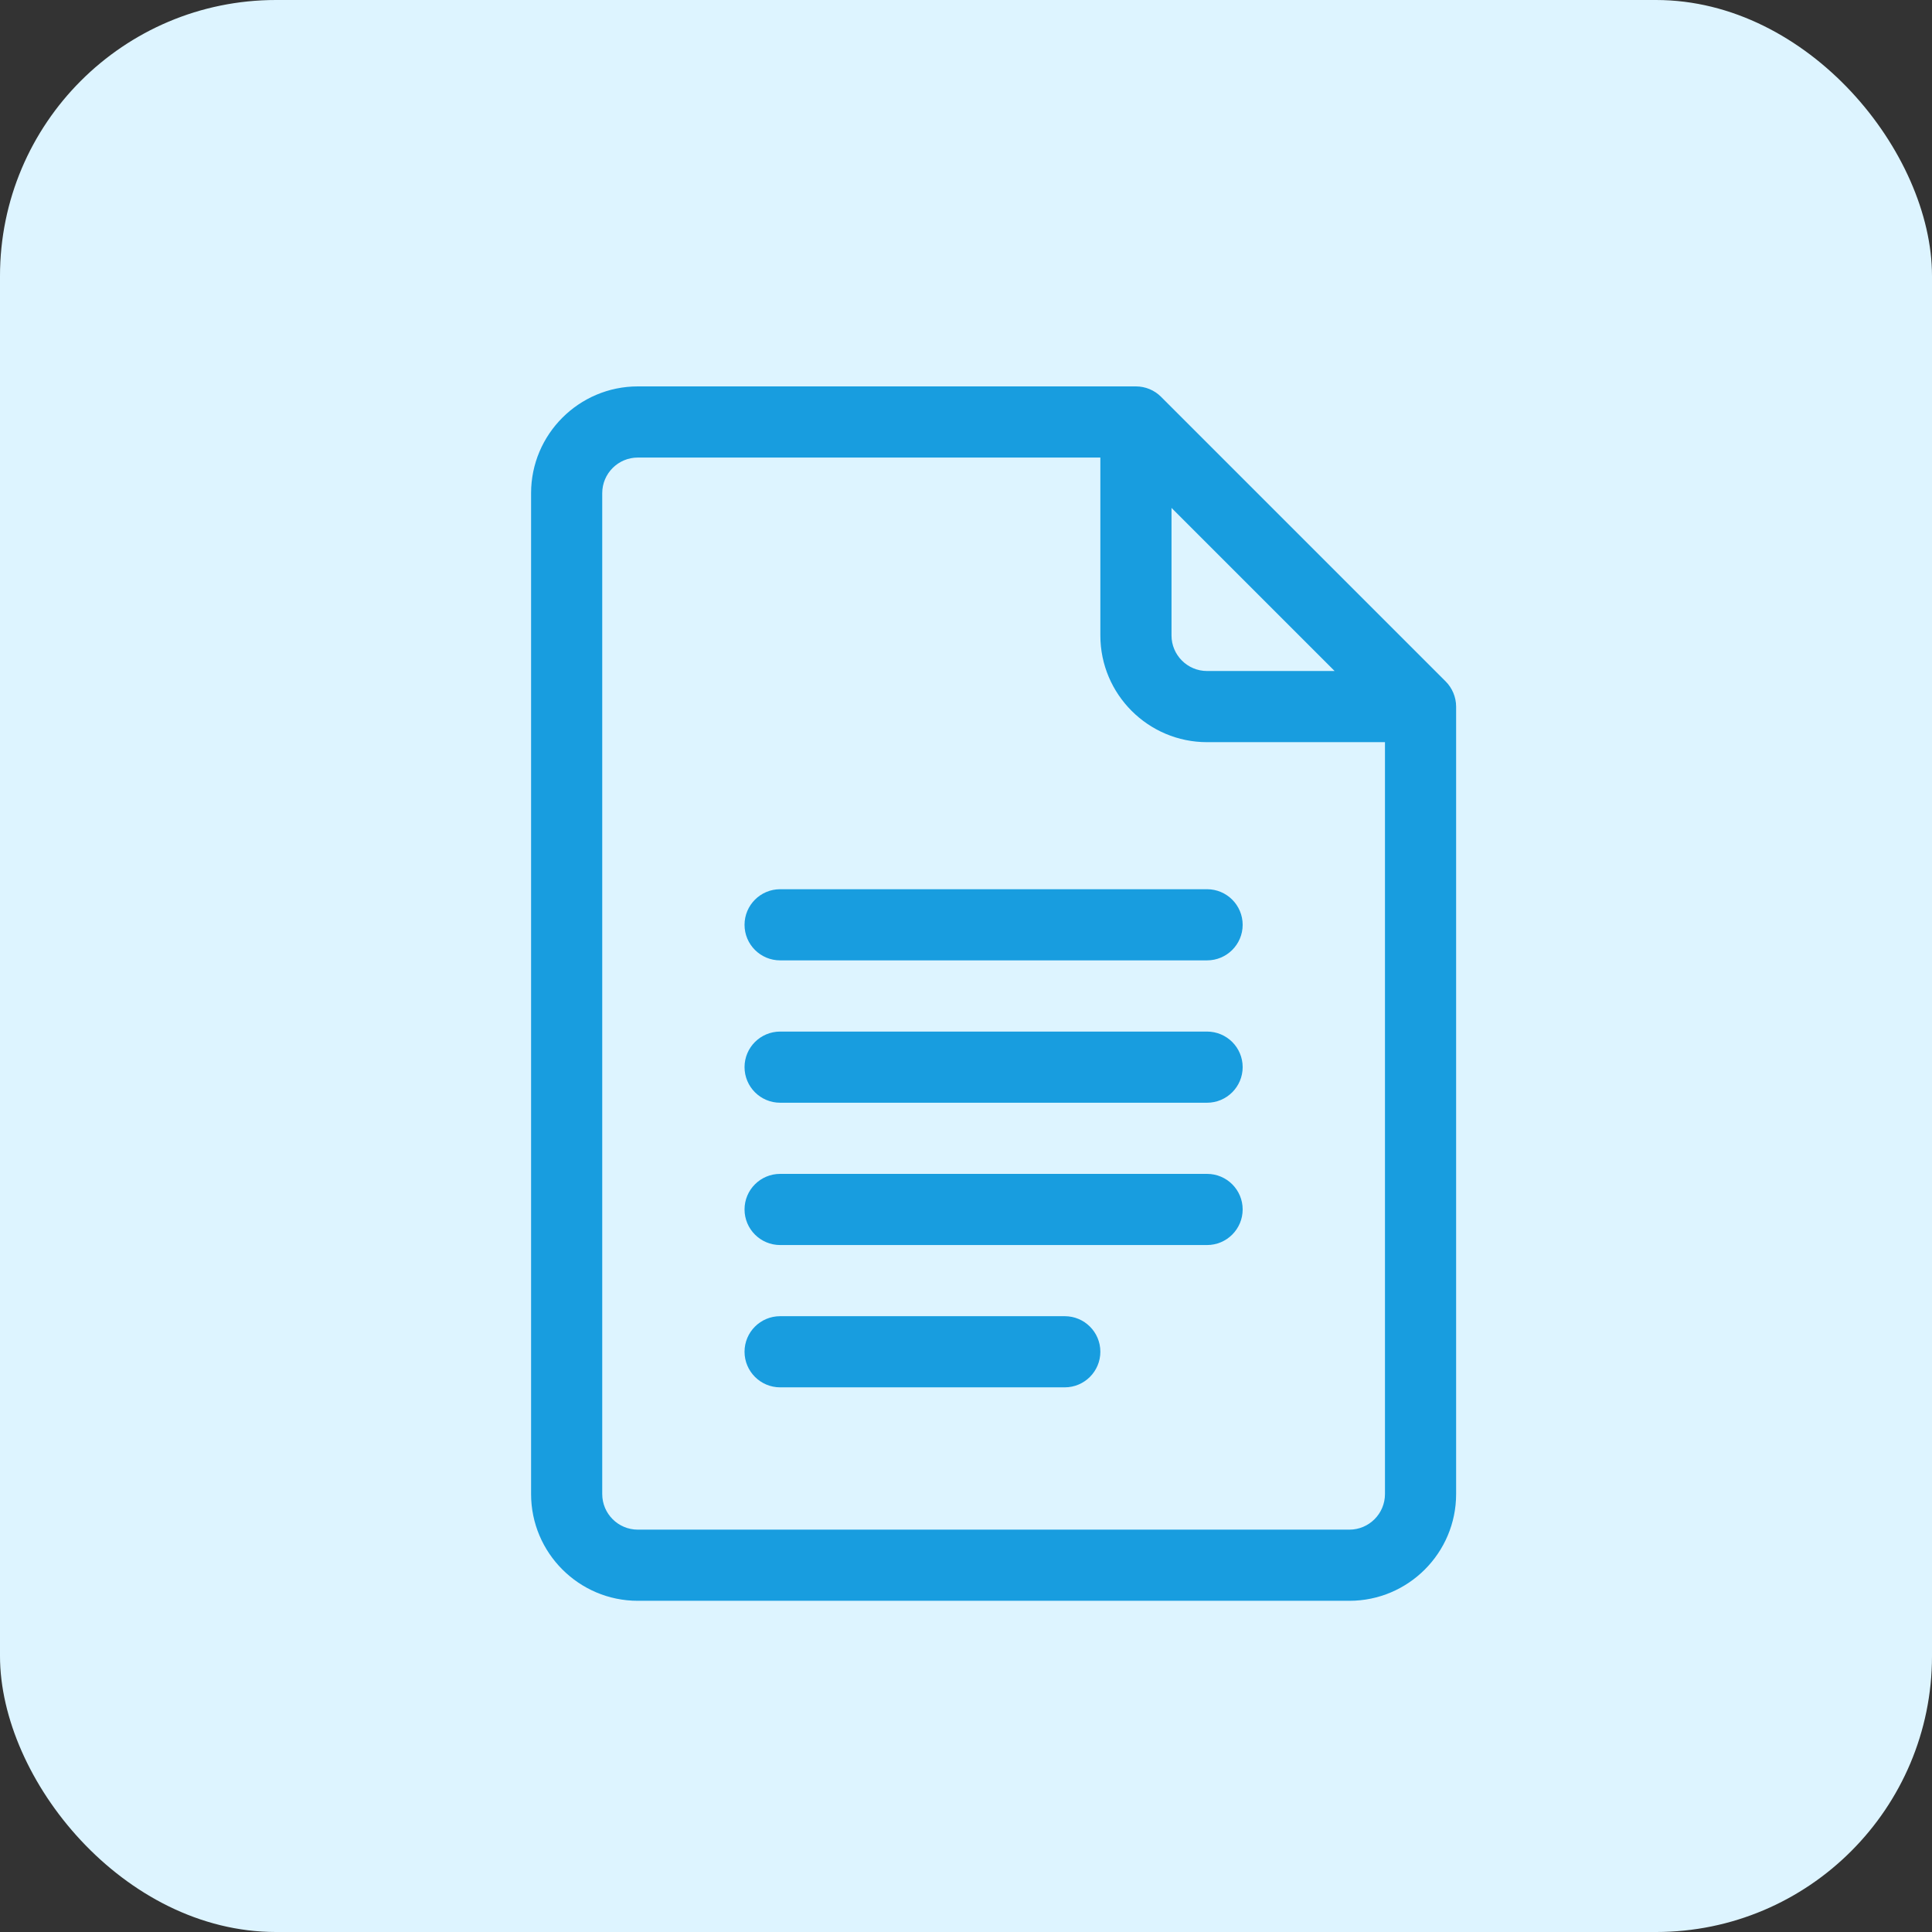 <svg width="35" height="35" viewBox="0 0 35 35" fill="none" xmlns="http://www.w3.org/2000/svg">
<rect x="0" y="0" width="35" height="35" fill="#333333" stroke="none"/>
<rect width="35" height="35" rx="5" fill="#DDF4FF"/>
<g clip-path="url(#clip0)">
<path d="M26.19 12.345L21.034 7.189C20.914 7.068 20.749 7 20.578 7H11.555C10.489 7 9.621 7.867 9.621 8.934V27.066C9.621 28.133 10.489 29 11.555 29H24.445C25.512 29 26.379 28.133 26.379 27.066V12.801C26.379 12.625 26.305 12.46 26.19 12.345ZM21.223 9.201L24.178 12.156H21.867C21.512 12.156 21.223 11.867 21.223 11.512V9.201ZM24.445 27.711H11.555C11.199 27.711 10.91 27.422 10.91 27.066V8.934C10.91 8.578 11.199 8.289 11.555 8.289H19.934V11.512C19.934 12.578 20.801 13.445 21.867 13.445H25.09V27.066C25.09 27.422 24.801 27.711 24.445 27.711Z" fill="#189DDF"/>
<path d="M21.867 16.109H14.133C13.777 16.109 13.488 16.398 13.488 16.754C13.488 17.11 13.777 17.398 14.133 17.398H21.867C22.223 17.398 22.512 17.11 22.512 16.754C22.512 16.398 22.223 16.109 21.867 16.109Z" fill="#189DDF"/>
<path d="M21.867 18.688H14.133C13.777 18.688 13.488 18.976 13.488 19.332C13.488 19.688 13.777 19.977 14.133 19.977H21.867C22.223 19.977 22.512 19.688 22.512 19.332C22.512 18.976 22.223 18.688 21.867 18.688Z" fill="#189DDF"/>
<path d="M21.867 21.266H14.133C13.777 21.266 13.488 21.554 13.488 21.91C13.488 22.266 13.777 22.555 14.133 22.555H21.867C22.223 22.555 22.512 22.266 22.512 21.91C22.512 21.554 22.223 21.266 21.867 21.266Z" fill="#189DDF"/>
<path d="M19.289 23.844H14.133C13.777 23.844 13.488 24.132 13.488 24.488C13.488 24.844 13.777 25.133 14.133 25.133H19.289C19.645 25.133 19.934 24.844 19.934 24.488C19.934 24.132 19.645 23.844 19.289 23.844Z" fill="#189DDF"/>
</g>
<defs>
<clipPath id="clip0">
<rect width="22" height="22" fill="white" transform="translate(7 7)"/>
</clipPath>
</defs>
</svg>
